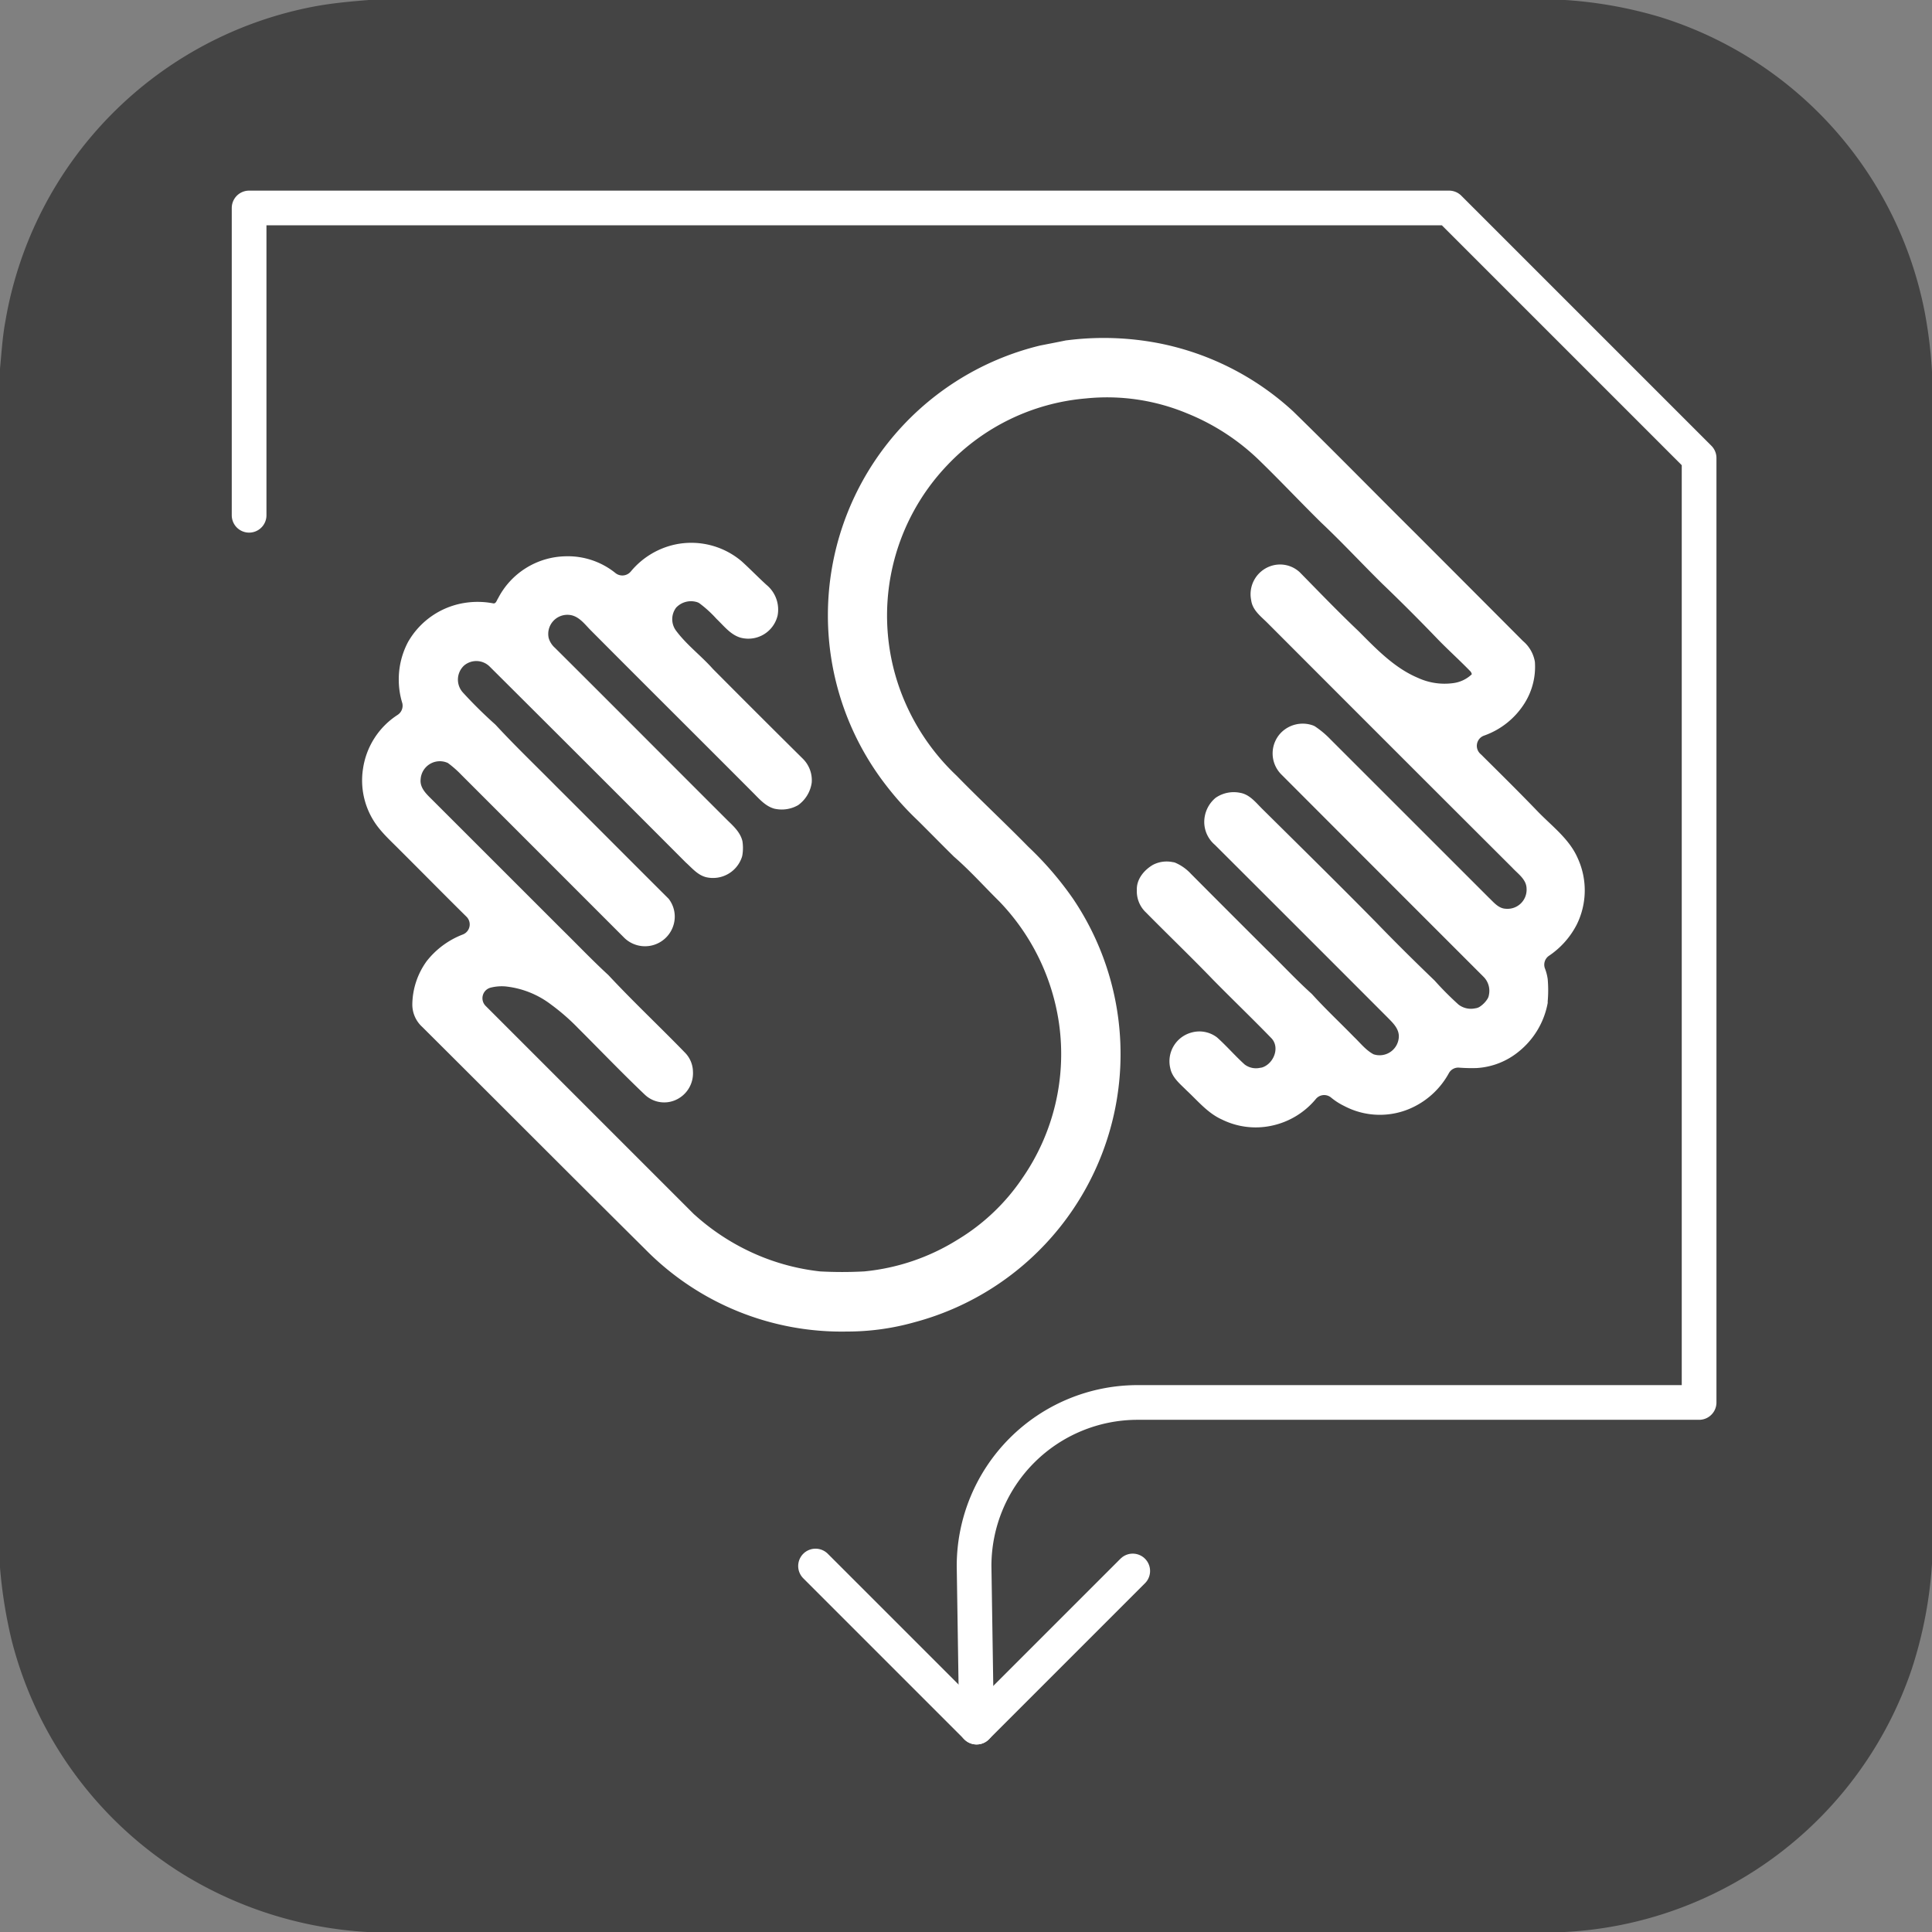 <svg id="svg2" xmlns="http://www.w3.org/2000/svg" viewBox="0 0 389.8 389.8"><rect x="0" y="0" width="389.8" height="389.8" fill="#808080" stroke="none"/><defs><style>.cls-1{fill:#444;}.cls-1,.cls-3{fill-rule:evenodd;}.cls-2{fill:none;stroke:#fff;stroke-linecap:round;stroke-linejoin:round;stroke-width:7px;}.cls-3{fill:#fff;}</style></defs><title>logo</title><path id="path4" class="cls-1" d="M177.81,226H417.86a86.62,86.62,0,0,1,19.77,3.46,77.92,77.92,0,0,1,53.45,59.59,93.46,93.46,0,0,1,1.46,12V541.55a85.94,85.94,0,0,1-4.05,21.13,78.15,78.15,0,0,1-70.25,53.17H177a79.82,79.82,0,0,1-36.57-11.21,78.14,78.14,0,0,1-35.35-47.71,96.17,96.17,0,0,1-2.37-15V300.72c.33-3.32.51-6.66,1.14-10a77.89,77.89,0,0,1,62.61-63.43c3.74-.68,7.53-1,11.32-1.3Z" transform="translate(-102.74 -226.04)"/><path class="cls-2" d="M299.77,574.5l-.5-32.5h0a33,33,0,0,1,33-33H445.55V318.45h0L395.1,268H153v62" transform="translate(-102.74 -226.04)"/><path id="path6" class="cls-3" d="M318,294.68c-1.81.38-3.62.72-5.43,1.08a56,56,0,0,0-31.1,88.67,61.07,61.07,0,0,0,6.47,7.18c2.44,2.42,4.84,4.88,7.29,7.29,3.24,2.81,6.08,6,9.12,9a44.66,44.66,0,0,1,12.06,24.65,43.92,43.92,0,0,1-7.37,31.15,41.74,41.74,0,0,1-13.13,12.48,43.36,43.36,0,0,1-18.8,6.38,82.76,82.76,0,0,1-8.91,0,44.79,44.79,0,0,1-11.35-2.79,45.69,45.69,0,0,1-14-8.67.69.69,0,0,1-.13-.11c-14-14-28-28-42-42a2.2,2.2,0,0,1,1-3.68,9.17,9.17,0,0,1,3-.25,18.3,18.3,0,0,1,9.27,3.71,42.65,42.65,0,0,1,5.37,4.69c4.49,4.48,8.88,9.07,13.48,13.44a5.67,5.67,0,0,0,6.15,1.1,5.89,5.89,0,0,0,3.56-5.75,5.6,5.6,0,0,0-1.59-3.81c-5.09-5.25-10.43-10.26-15.42-15.61l-.09-.09c-3.26-3-6.29-6.19-9.44-9.28q-12.9-12.9-25.79-25.78c-1.2-1.22-2.83-2.53-2.61-4.44a3.88,3.88,0,0,1,5.49-3.26,20.83,20.83,0,0,1,2.74,2.41q16.45,16.45,32.91,32.92a6,6,0,0,0,9.89-2.68,5.86,5.86,0,0,0-1-5.26c-7.58-7.55-15.12-15.14-22.7-22.69-4.06-4.11-8.24-8.11-12.17-12.36l-.12-.12a90.7,90.7,0,0,1-6.47-6.39,3.87,3.87,0,0,1,.19-5.49,3.82,3.82,0,0,1,5.13.17q19.83,19.74,39.59,39.55c1.27,1.13,2.43,2.6,4.2,3a6.14,6.14,0,0,0,7.15-4.12,2.59,2.59,0,0,0,.09-.4,8.94,8.94,0,0,0,0-2.78c-.4-1.7-1.72-2.95-2.94-4.12-11.63-11.61-23.22-23.27-34.87-34.86a4.25,4.25,0,0,1-1.28-2,3.86,3.86,0,0,1,4-4.67c2,.1,3.21,1.83,4.48,3.11,10.89,10.95,21.84,21.82,32.74,32.76,1.26,1.26,2.5,2.73,4.28,3.23a6.63,6.63,0,0,0,4.84-.71,6.74,6.74,0,0,0,2.73-4.52,6.09,6.09,0,0,0-1.78-4.83c-6.06-6-12.14-12.07-18.17-18.14-2.4-2.7-5.35-4.88-7.49-7.8a3.87,3.87,0,0,1,.1-4.57,4.11,4.11,0,0,1,4-1.15,2.16,2.16,0,0,1,.65.26,23.53,23.53,0,0,1,3.47,3.16c1.5,1.42,2.84,3.24,4.92,3.82a6.07,6.07,0,0,0,7.42-4.49,6.45,6.45,0,0,0-2.25-6.18c-1.7-1.55-3.29-3.2-5-4.75a15.72,15.72,0,0,0-13.34-3.41,16,16,0,0,0-9,5.43,2.22,2.22,0,0,1-3.15.33,15.29,15.29,0,0,0-10.15-3.36,15.66,15.66,0,0,0-13.51,8.48c-.27.38-.42,1.18-1.05,1a16.73,16.73,0,0,0-5.69-.08,16,16,0,0,0-11.32,7.71,1.13,1.13,0,0,0-.12.21,16.11,16.11,0,0,0-1.85,7.93,15.92,15.92,0,0,0,.71,4.38,2.21,2.21,0,0,1-1,2.4,15.62,15.62,0,0,0-6.93,10.84,15.37,15.37,0,0,0,3.28,12.07c1.26,1.55,2.73,2.89,4.13,4.31,4.5,4.48,8.94,9,13.46,13.46l0,0a2.18,2.18,0,0,1-.7,3.58A16.94,16.94,0,0,0,188.8,420a15.18,15.18,0,0,0-2.87,8.63,6.1,6.1,0,0,0,2,4.6c15,14.93,29.95,29.94,45,44.87a55.55,55.55,0,0,0,40.71,16.59,50,50,0,0,0,13.59-1.87,56,56,0,0,0,32-85.46,66.9,66.9,0,0,0-9-10.46c-4.76-4.86-9.74-9.49-14.49-14.36a45,45,0,0,1-11.43-17.42,43.94,43.94,0,0,1,9.61-45.28,43.53,43.53,0,0,1,27.88-13.41,42,42,0,0,1,20.42,3,45.19,45.19,0,0,1,14.42,9.32c4.29,4.15,8.37,8.5,12.61,12.68,4.25,4,8.18,8.25,12.32,12.33q5.79,5.55,11.35,11.35c2.08,2.13,4.3,4.13,6.38,6.27a1.2,1.2,0,0,1,.39.7,6.66,6.66,0,0,1-3.78,1.79,12.83,12.83,0,0,1-7.1-1.07c-4.75-2-8.4-5.84-12-9.45-4.05-3.84-7.92-7.87-11.83-11.85a5.82,5.82,0,0,0-5.95-1.22,6,6,0,0,0-3.85,6.87c.27,2,1.91,3.21,3.22,4.51q24.7,24.75,49.46,49.45c1.13,1.23,2.85,2.35,2.88,4.2a3.85,3.85,0,0,1-4.18,4.08c-1.49-.05-2.45-1.31-3.44-2.24q-16-16-31.95-31.94a18.6,18.6,0,0,0-3.13-2.62,2.72,2.72,0,0,0-.46-.21,6.15,6.15,0,0,0-6.38,1.49,6,6,0,0,0,0,8.36q20.4,20.44,40.84,40.87a4,4,0,0,1,1.09,3.74,1.91,1.91,0,0,1-.25.69,5.26,5.26,0,0,1-1.65,1.67,2.18,2.18,0,0,1-.86.28,4.11,4.11,0,0,1-3.34-.74,63.68,63.68,0,0,1-4.85-4.87c-4-3.84-8-7.8-11.86-11.8-7.51-7.63-15.14-15.13-22.74-22.66-1.37-1.32-2.62-3.06-4.62-3.41a6.44,6.44,0,0,0-4.95,1,6.36,6.36,0,0,0-2.3,5,6.09,6.09,0,0,0,2.16,4.51q17.37,17.33,34.7,34.69c1.07,1.1,2.39,2.26,2.4,3.92a3.88,3.88,0,0,1-5.11,3.63c-1.57-.84-2.67-2.29-3.94-3.5-2.81-2.88-5.75-5.63-8.45-8.61l-.12-.12c-3.16-2.85-6.07-6-9.1-8.94q-7.63-7.6-15.24-15.25a9.29,9.29,0,0,0-3.18-2.24,2,2,0,0,0-.49-.11,6,6,0,0,0-4,.56c-1.78,1.05-3.32,2.9-3.23,5.07a5.85,5.85,0,0,0,1.84,4.53c4.51,4.57,9.13,9,13.6,13.64,3.86,3.92,7.83,7.73,11.66,11.68,1.85,1.86.53,5.15-1.76,5.93a2,2,0,0,1-.47.09,3.78,3.78,0,0,1-3.12-.67c-1.93-1.74-3.63-3.73-5.57-5.46a5.86,5.86,0,0,0-5.1-1,6,6,0,0,0-4.33,7.23c.39,1.91,2,3.17,3.3,4.48,2.24,2.08,4.25,4.57,7.11,5.85a15.35,15.35,0,0,0,10,1.26,15.81,15.81,0,0,0,9-5.45,2.18,2.18,0,0,1,3-.26,13.12,13.12,0,0,0,2.69,1.73,15.4,15.4,0,0,0,14,.18,16.3,16.3,0,0,0,7.1-6.8,2.15,2.15,0,0,1,2.09-1.12,34,34,0,0,0,3.5.08,14.76,14.76,0,0,0,8.53-3.34,16.37,16.37,0,0,0,5.82-9.77,1.65,1.65,0,0,0,0-.32,25.6,25.6,0,0,0,0-4.55,9.83,9.83,0,0,0-.58-2.19,2.18,2.18,0,0,1,.81-2.46,16.92,16.92,0,0,0,5.64-6.33,15.56,15.56,0,0,0,.2-13.36c-1.69-3.91-5.23-6.49-8.11-9.48-3.6-3.74-7.3-7.4-11-11.07-.18-.19-.37-.37-.56-.54a2.19,2.19,0,0,1,.7-3.64,15.88,15.88,0,0,0,8.32-6.69,13.8,13.8,0,0,0,2-8.21,7,7,0,0,0-2.41-4.21q-10.77-10.81-21.55-21.6c-8.3-8.23-16.47-16.6-24.84-24.76a55.88,55.88,0,0,0-27.24-13.75,58.49,58.49,0,0,0-18.53-.54Z" transform="translate(-102.74 -226.04)"/><polyline class="cls-2" points="164.54 315.96 197.04 348.46 228.54 316.96"/></svg>